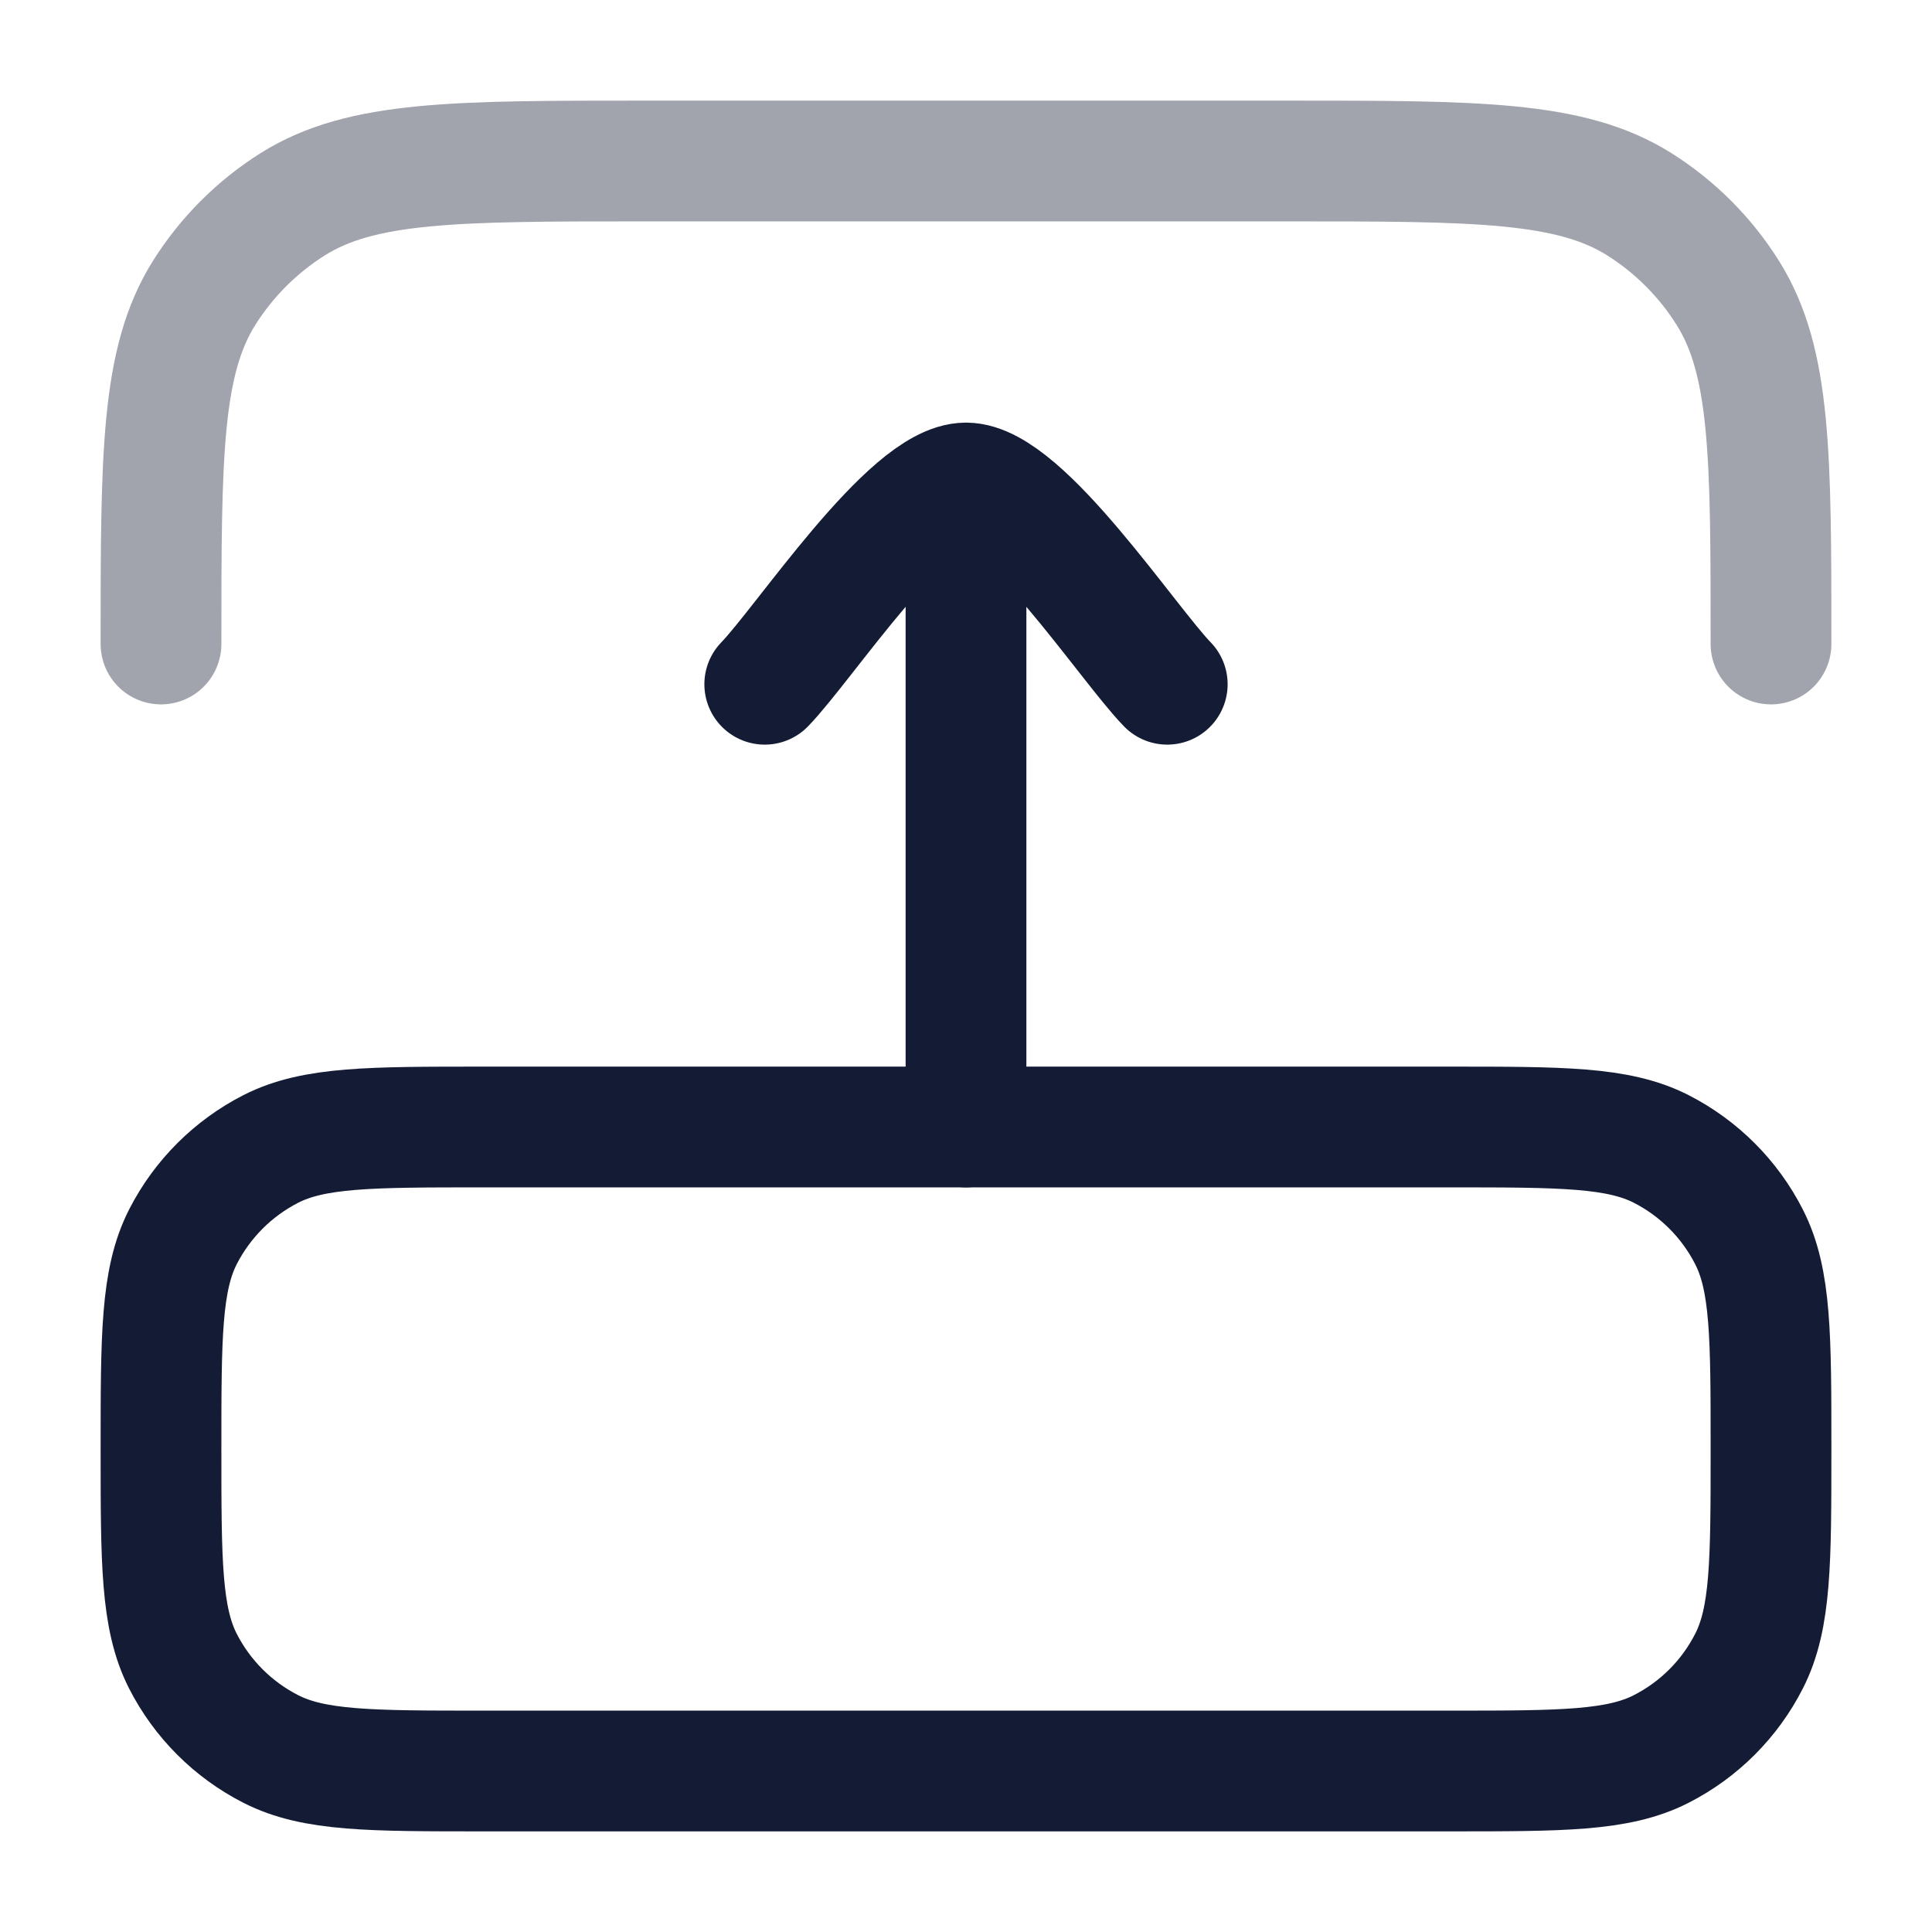 <svg width="24" height="24" viewBox="0 0 24 24" fill="none" xmlns="http://www.w3.org/2000/svg">
<path d="M18 22C19.4 22 20.1 22 20.635 21.727C21.105 21.488 21.488 21.105 21.727 20.635C22 20.1 22 19.4 22 18C22 16.6 22 15.9 21.727 15.365C21.488 14.895 21.105 14.512 20.635 14.272C20.1 14 19.4 14 18 14L6 14C4.6 14 3.9 14 3.365 14.272C2.895 14.512 2.512 14.895 2.272 15.365C2 15.9 2 16.6 2 18C2 19.4 2 20.1 2.272 20.635C2.512 21.105 2.895 21.488 3.365 21.727C3.9 22 4.6 22 6 22L18 22Z" stroke="#141B34" stroke-width="1.5"/>
<path d="M12 6L12 14M12 6C11.3 6 9.991 7.994 9.5 8.5M12 6C12.7 6 14.008 7.994 14.5 8.5" stroke="#141B34" stroke-width="1.5" stroke-linecap="round" stroke-linejoin="round"/>
<path opacity="0.4" d="M2 8C2 5.661 2 4.492 2.536 3.638C2.816 3.193 3.193 2.816 3.638 2.536C4.492 2 5.661 2 8 2L16 2C18.339 2 19.508 2 20.362 2.536C20.807 2.816 21.184 3.193 21.463 3.638C22 4.492 22 5.661 22 8" stroke="#141B34" stroke-width="1.5" stroke-linecap="round"/>
</svg>

